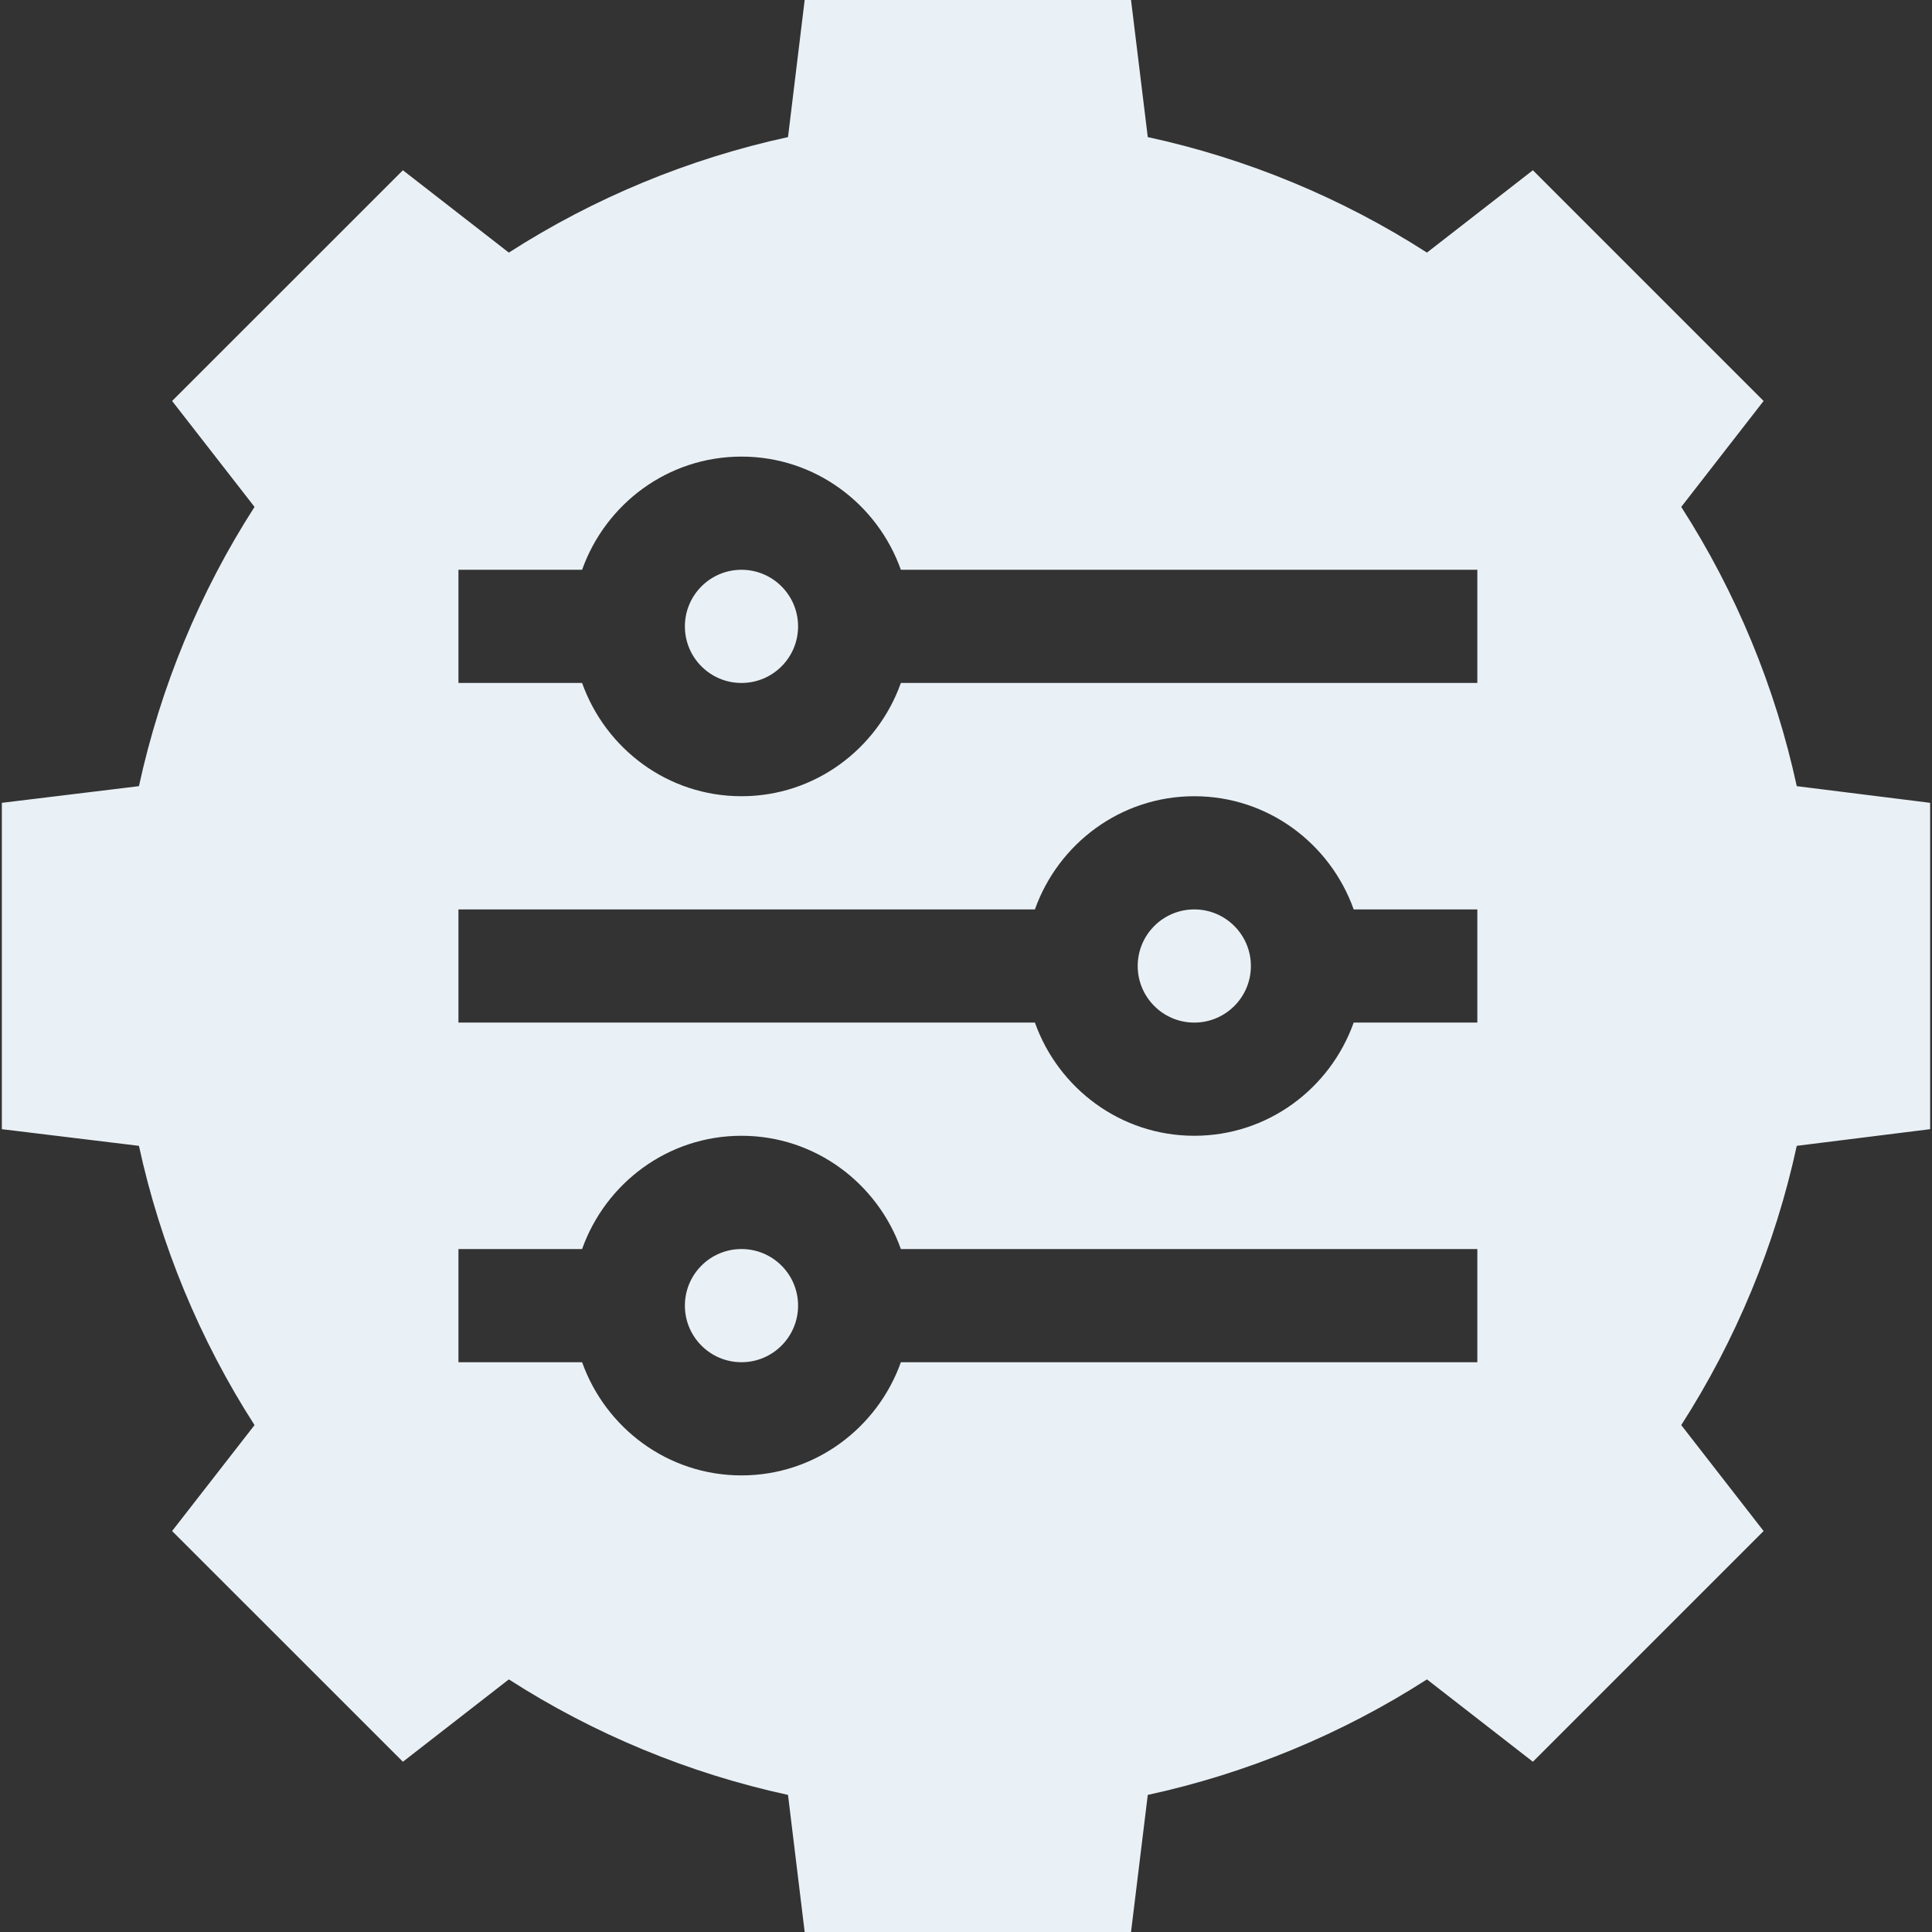<svg width="24" height="24" viewBox="0 0 24 24" fill="none" xmlns="http://www.w3.org/2000/svg">
<rect x="0" y="0" width="24" height="24" fill="#333333" stroke="none"/>
<g clip-path="url(#clip0_474_9794)">
<path d="M14.836 12.703C15.224 12.703 15.539 12.388 15.539 12C15.539 11.612 15.224 11.297 14.836 11.297C14.448 11.297 14.133 11.612 14.133 12C14.133 12.388 14.448 12.703 14.836 12.703Z" fill="#EAF1F6"/>
<path d="M9.211 16.922C9.599 16.922 9.914 16.607 9.914 16.219C9.914 15.83 9.599 15.516 9.211 15.516C8.823 15.516 8.508 15.83 8.508 16.219C8.508 16.607 8.823 16.922 9.211 16.922Z" fill="#EAF1F6"/>
<path d="M9.211 8.484C9.599 8.484 9.914 8.17 9.914 7.781C9.914 7.393 9.599 7.078 9.211 7.078C8.823 7.078 8.508 7.393 8.508 7.781C8.508 8.17 8.823 8.484 9.211 8.484Z" fill="#EAF1F6"/>
<path d="M22.32 9.766C22.054 8.536 21.564 7.353 20.885 6.297L21.908 4.981L19.042 2.115L17.726 3.138C16.67 2.459 15.488 1.969 14.258 1.703L14.05 0H9.996L9.789 1.703C8.559 1.97 7.377 2.459 6.321 3.138L5.005 2.115L2.138 4.981L3.162 6.297C2.482 7.353 1.993 8.536 1.726 9.766L0.023 9.973V14.027L1.726 14.234C1.993 15.464 2.482 16.646 3.162 17.703L2.138 19.019L5.005 21.885L6.321 20.862C7.377 21.541 8.559 22.03 9.789 22.297L9.996 24H14.05L14.258 22.297C15.488 22.03 16.67 21.541 17.726 20.862L19.042 21.885L21.908 19.019L20.885 17.703C21.564 16.646 22.054 15.464 22.32 14.234L23.977 14.027V9.973L22.32 9.766ZM18.352 16.922H11.191C10.9 17.738 10.126 18.328 9.211 18.328C8.295 18.328 7.522 17.738 7.231 16.922H5.695V15.516H7.231C7.522 14.699 8.295 14.109 9.211 14.109C10.126 14.109 10.9 14.699 11.191 15.516H18.352V16.922ZM18.352 12.703H16.816C16.525 13.52 15.751 14.109 14.836 14.109C13.921 14.109 13.147 13.52 12.856 12.703H5.695V11.297H12.856C13.147 10.48 13.921 9.891 14.836 9.891C15.751 9.891 16.525 10.48 16.816 11.297H18.352V12.703ZM18.352 8.484H11.191C10.9 9.301 10.126 9.891 9.211 9.891C8.295 9.891 7.522 9.301 7.231 8.484H5.695V7.078H7.231C7.522 6.261 8.295 5.672 9.211 5.672C10.126 5.672 10.9 6.261 11.191 7.078H18.352V8.484Z" fill="#EAF1F6"/>
</g>
<defs>
<clipPath id="clip0_474_9794">
<rect width="24" height="24" fill="white"/>
</clipPath>
</defs>
</svg>
